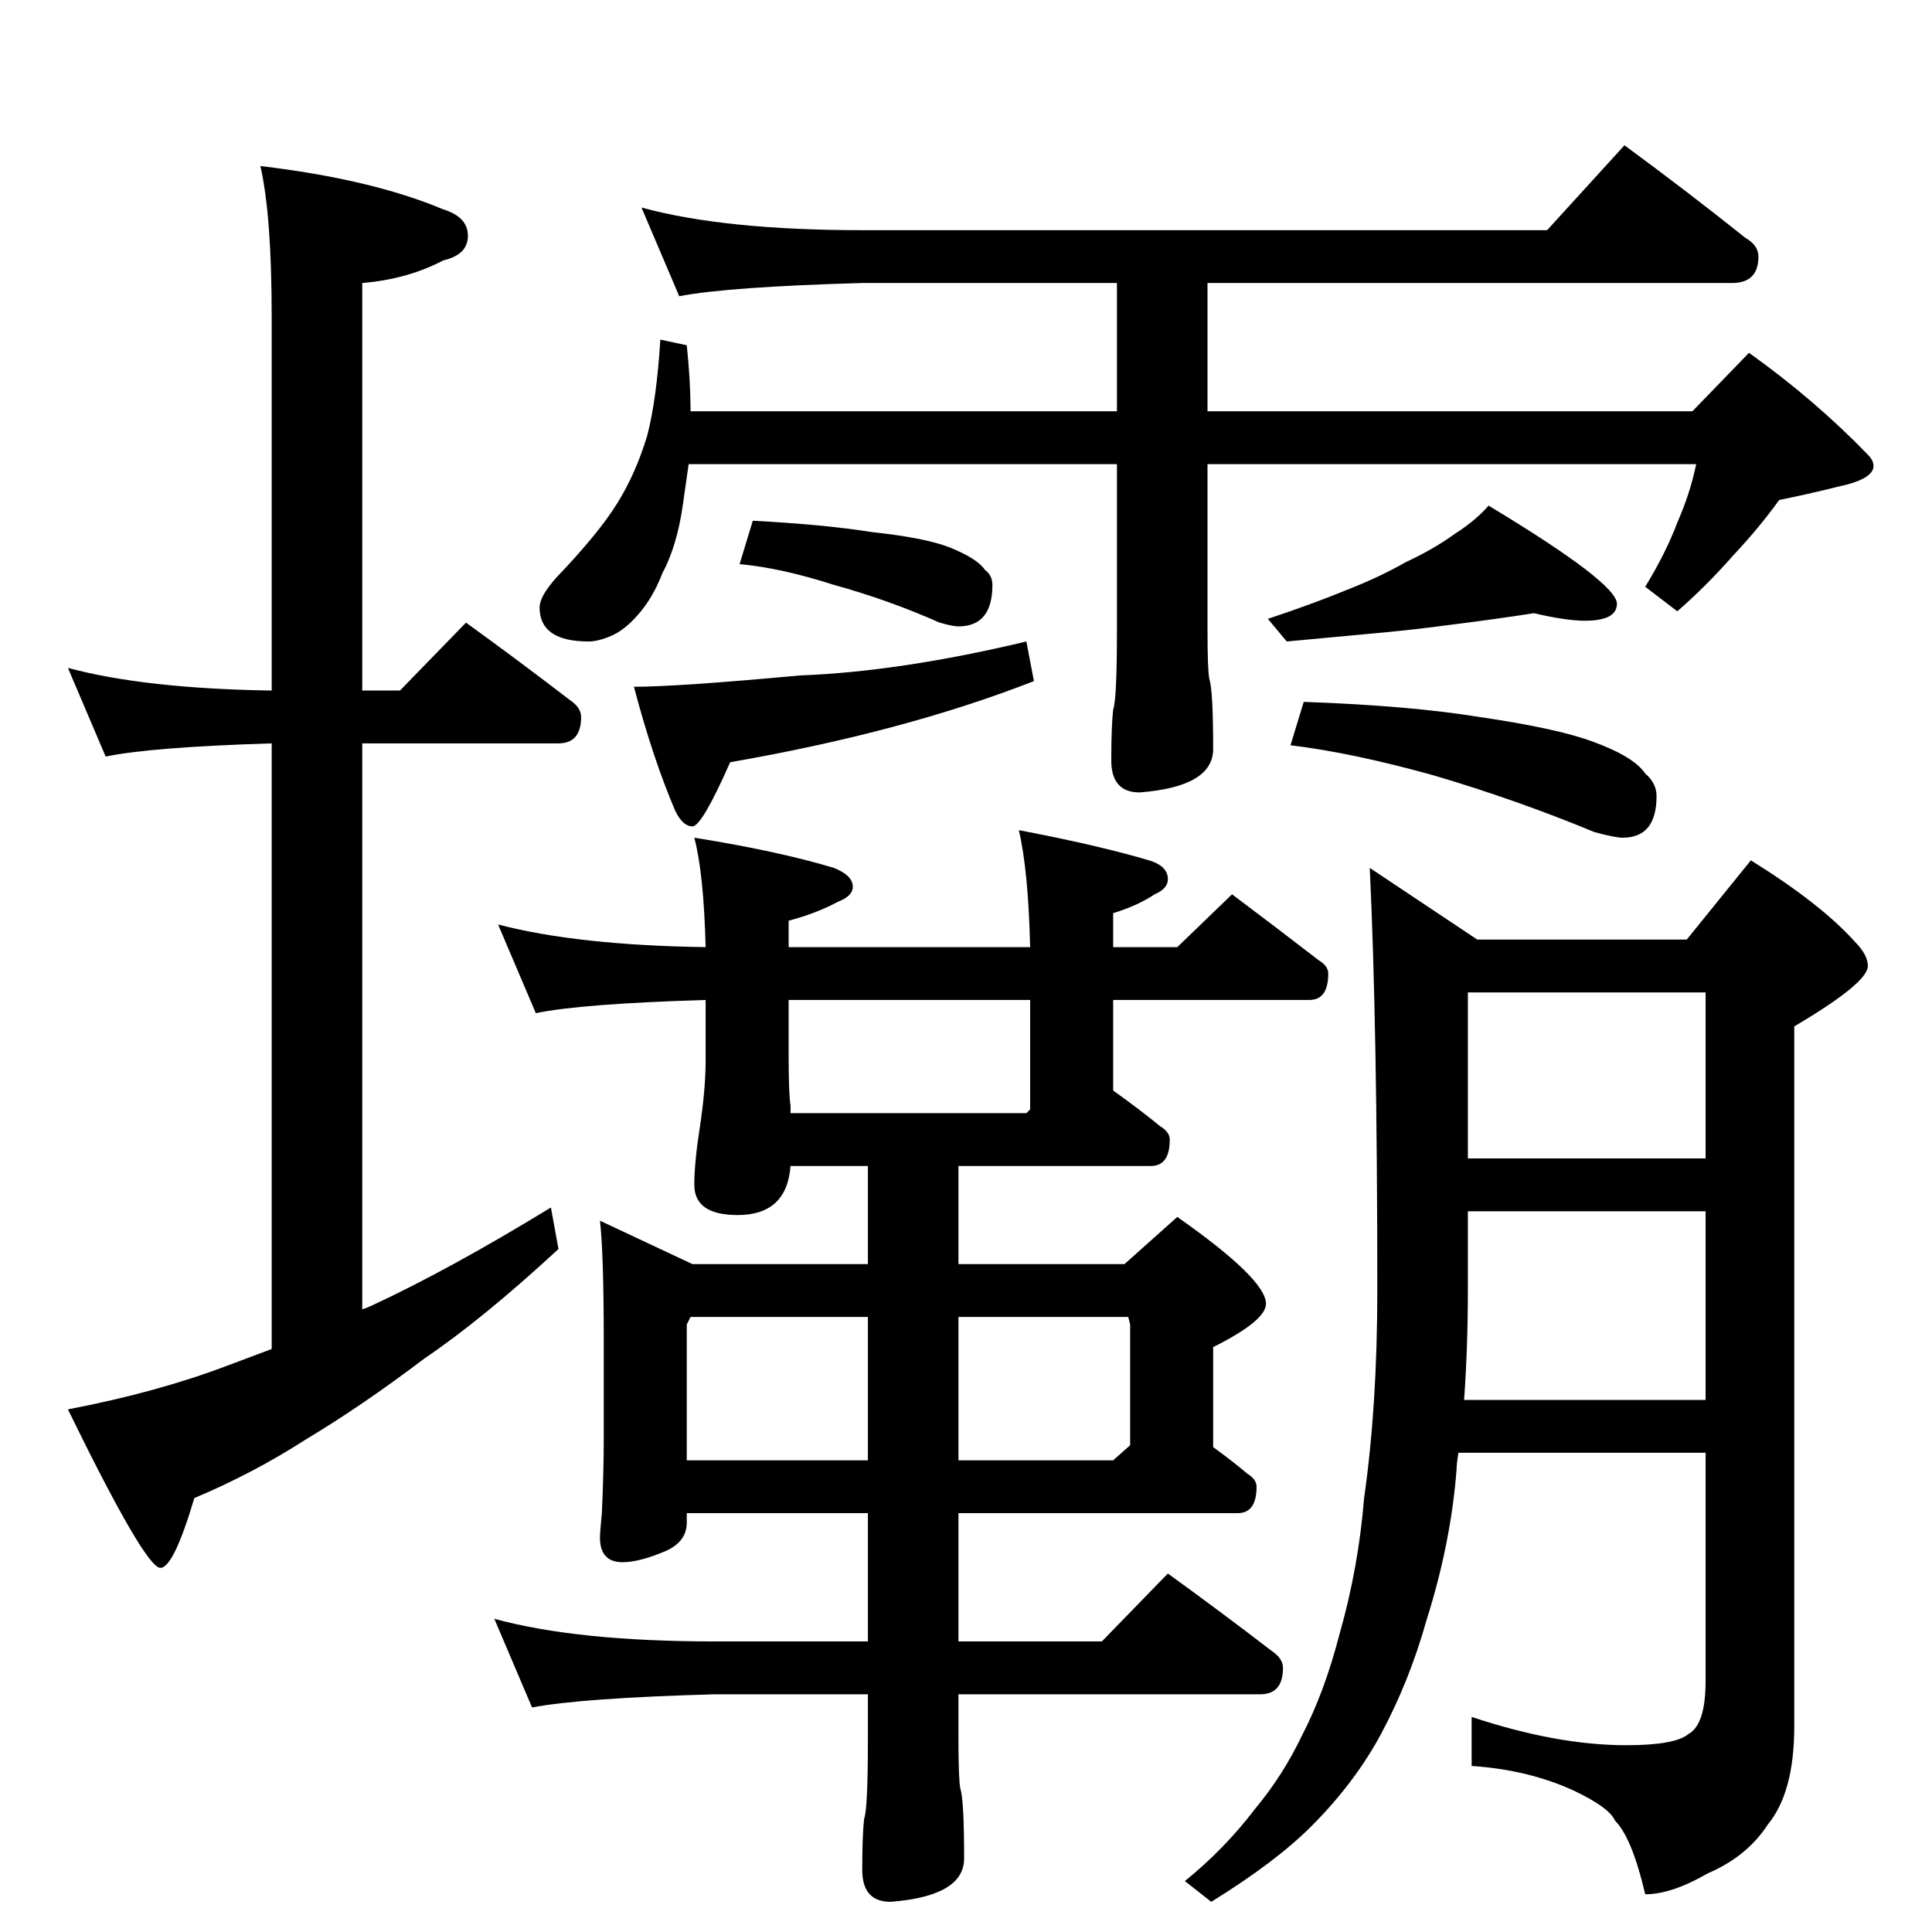 <?xml version="1.0" standalone="no"?>
<!DOCTYPE svg PUBLIC "-//W3C//DTD SVG 1.1//EN" "http://www.w3.org/Graphics/SVG/1.1/DTD/svg11.dtd" >
<svg xmlns="http://www.w3.org/2000/svg" xmlns:xlink="http://www.w3.org/1999/xlink" version="1.1" viewBox="0 -204 1024 1024">
  <g transform="matrix(1 0 0 -1 0 820)">
   <path fill="currentColor"
d="M36 670q41 -11 108 -12v198q0 54 -6 80q59 -7 97 -23q13 -4 13 -14t-13 -13q-19 -10 -43 -12v-216h20l35 36q29 -21 55 -41q6 -4 6 -9q0 -14 -12 -14h-104v-300q3 1 5 2q41 19 95 52l4 -22q-40 -37 -71 -58q-33 -25 -63 -43q-28 -18 -59 -31q-11 -37 -18 -37q-8 0 -49 84
q47 9 84 23l24 9v321q-64 -2 -88 -7zM340 914q44 -12 117 -12h363l41 45q34 -25 64 -49q7 -4 7 -10q0 -14 -14 -14h-278v-68h257l30 31q35 -25 63 -54q3 -3 3 -6q0 -7 -19 -11q-16 -4 -31 -7q-10 -14 -24 -29q-15 -17 -30 -30l-17 13q11 18 17 34q7 16 10 31h-259v-88
q0 -21 1 -26q2 -6 2 -37q0 -20 -39 -23q-15 0 -15 17q0 18 1 27q2 5 2 42v88h-227l-3 -21q-3 -22 -11 -37q-5 -13 -13 -22q-7 -8 -14 -11t-12 -3q-26 0 -26 18q0 6 9 16q22 23 32 39t16 36q5 19 7 51l14 -3q2 -19 2 -35h226v68h-135q-71 -2 -97 -7zM399 748q38 -2 63 -6
q28 -3 41 -8q15 -6 19 -12q4 -3 4 -8q0 -22 -18 -22q-3 0 -10 2q-27 12 -56 20q-28 9 -50 11zM544 684l4 -21q-69 -27 -161 -43q-15 -34 -20 -34t-9 8q-12 28 -22 66q23 0 88 6q53 2 120 18zM813 699q-19 -3 -43 -6q-22 -3 -45 -5l-43 -4l-10 12q24 8 41 15q18 7 32 15
q15 7 26 15q11 7 18 15q68 -41 68 -52q0 -9 -17 -9q-10 0 -27 4zM691 652q56 -2 93 -8q41 -6 60 -13q22 -8 28 -17q6 -5 6 -12q0 -22 -18 -22q-4 0 -15 3q-41 17 -85 30q-43 12 -76 16zM264 534q42 -11 110 -12q-1 39 -6 58q44 -7 74 -16q10 -4 10 -10q0 -5 -8 -8
q-11 -6 -26 -10v-14h128q-1 41 -6 62q42 -8 69 -16q10 -3 10 -10q0 -5 -7 -8q-9 -6 -22 -10v-18h34l29 28q24 -18 46 -35q5 -3 5 -7q0 -14 -10 -14h-104v-48q14 -10 25 -19q5 -3 5 -7q0 -14 -10 -14h-102v-52h88l28 25q47 -33 47 -46q0 -9 -28 -23v-53q11 -8 18 -14
q5 -3 5 -7q0 -14 -10 -14h-148v-68h76l35 36q29 -21 55 -41q6 -4 6 -9q0 -14 -12 -14h-160v-24q0 -21 1 -26q2 -6 2 -37q0 -20 -39 -23q-15 0 -15 17q0 18 1 27q2 5 2 42v24h-81q-71 -2 -97 -7l-20 47q44 -12 117 -12h81v68h-96v-5q0 -10 -11 -15q-14 -6 -23 -6
q-12 0 -12 13q0 3 1 13q1 22 1 39v53q0 45 -2 63l49 -23h93v52h-41q-2 -26 -28 -26q-23 0 -23 16q0 12 3 31q3 20 3 35v32q-66 -2 -90 -7zM546 436v58h-128v-29q0 -21 1 -27v-4h125zM364 250h96v76h-94l-2 -4v-72zM508 326v-76h82l9 8v64l-1 4h-90zM726 564l57 -38h111
l34 42q37 -23 55 -43q7 -7 7 -13q0 -9 -39 -32v-371q0 -35 -14 -52q-11 -17 -32 -26q-19 -11 -33 -11q-7 30 -16 39q-3 7 -22 16q-24 11 -54 13v26q45 -15 82 -15q26 0 33 6q9 5 9 28v121h-131q-1 -6 -1 -9q-3 -39 -16 -80q-9 -32 -24 -60q-14 -26 -37 -49q-19 -19 -53 -40
l-14 11q21 17 37 38q15 18 25 39q12 23 20 54q10 35 13 72q7 49 7 110q0 140 -4 224zM776 282h128v100h-126v-42q0 -30 -2 -58zM778 410h126v88h-126v-88z" />
  </g>

</svg>
